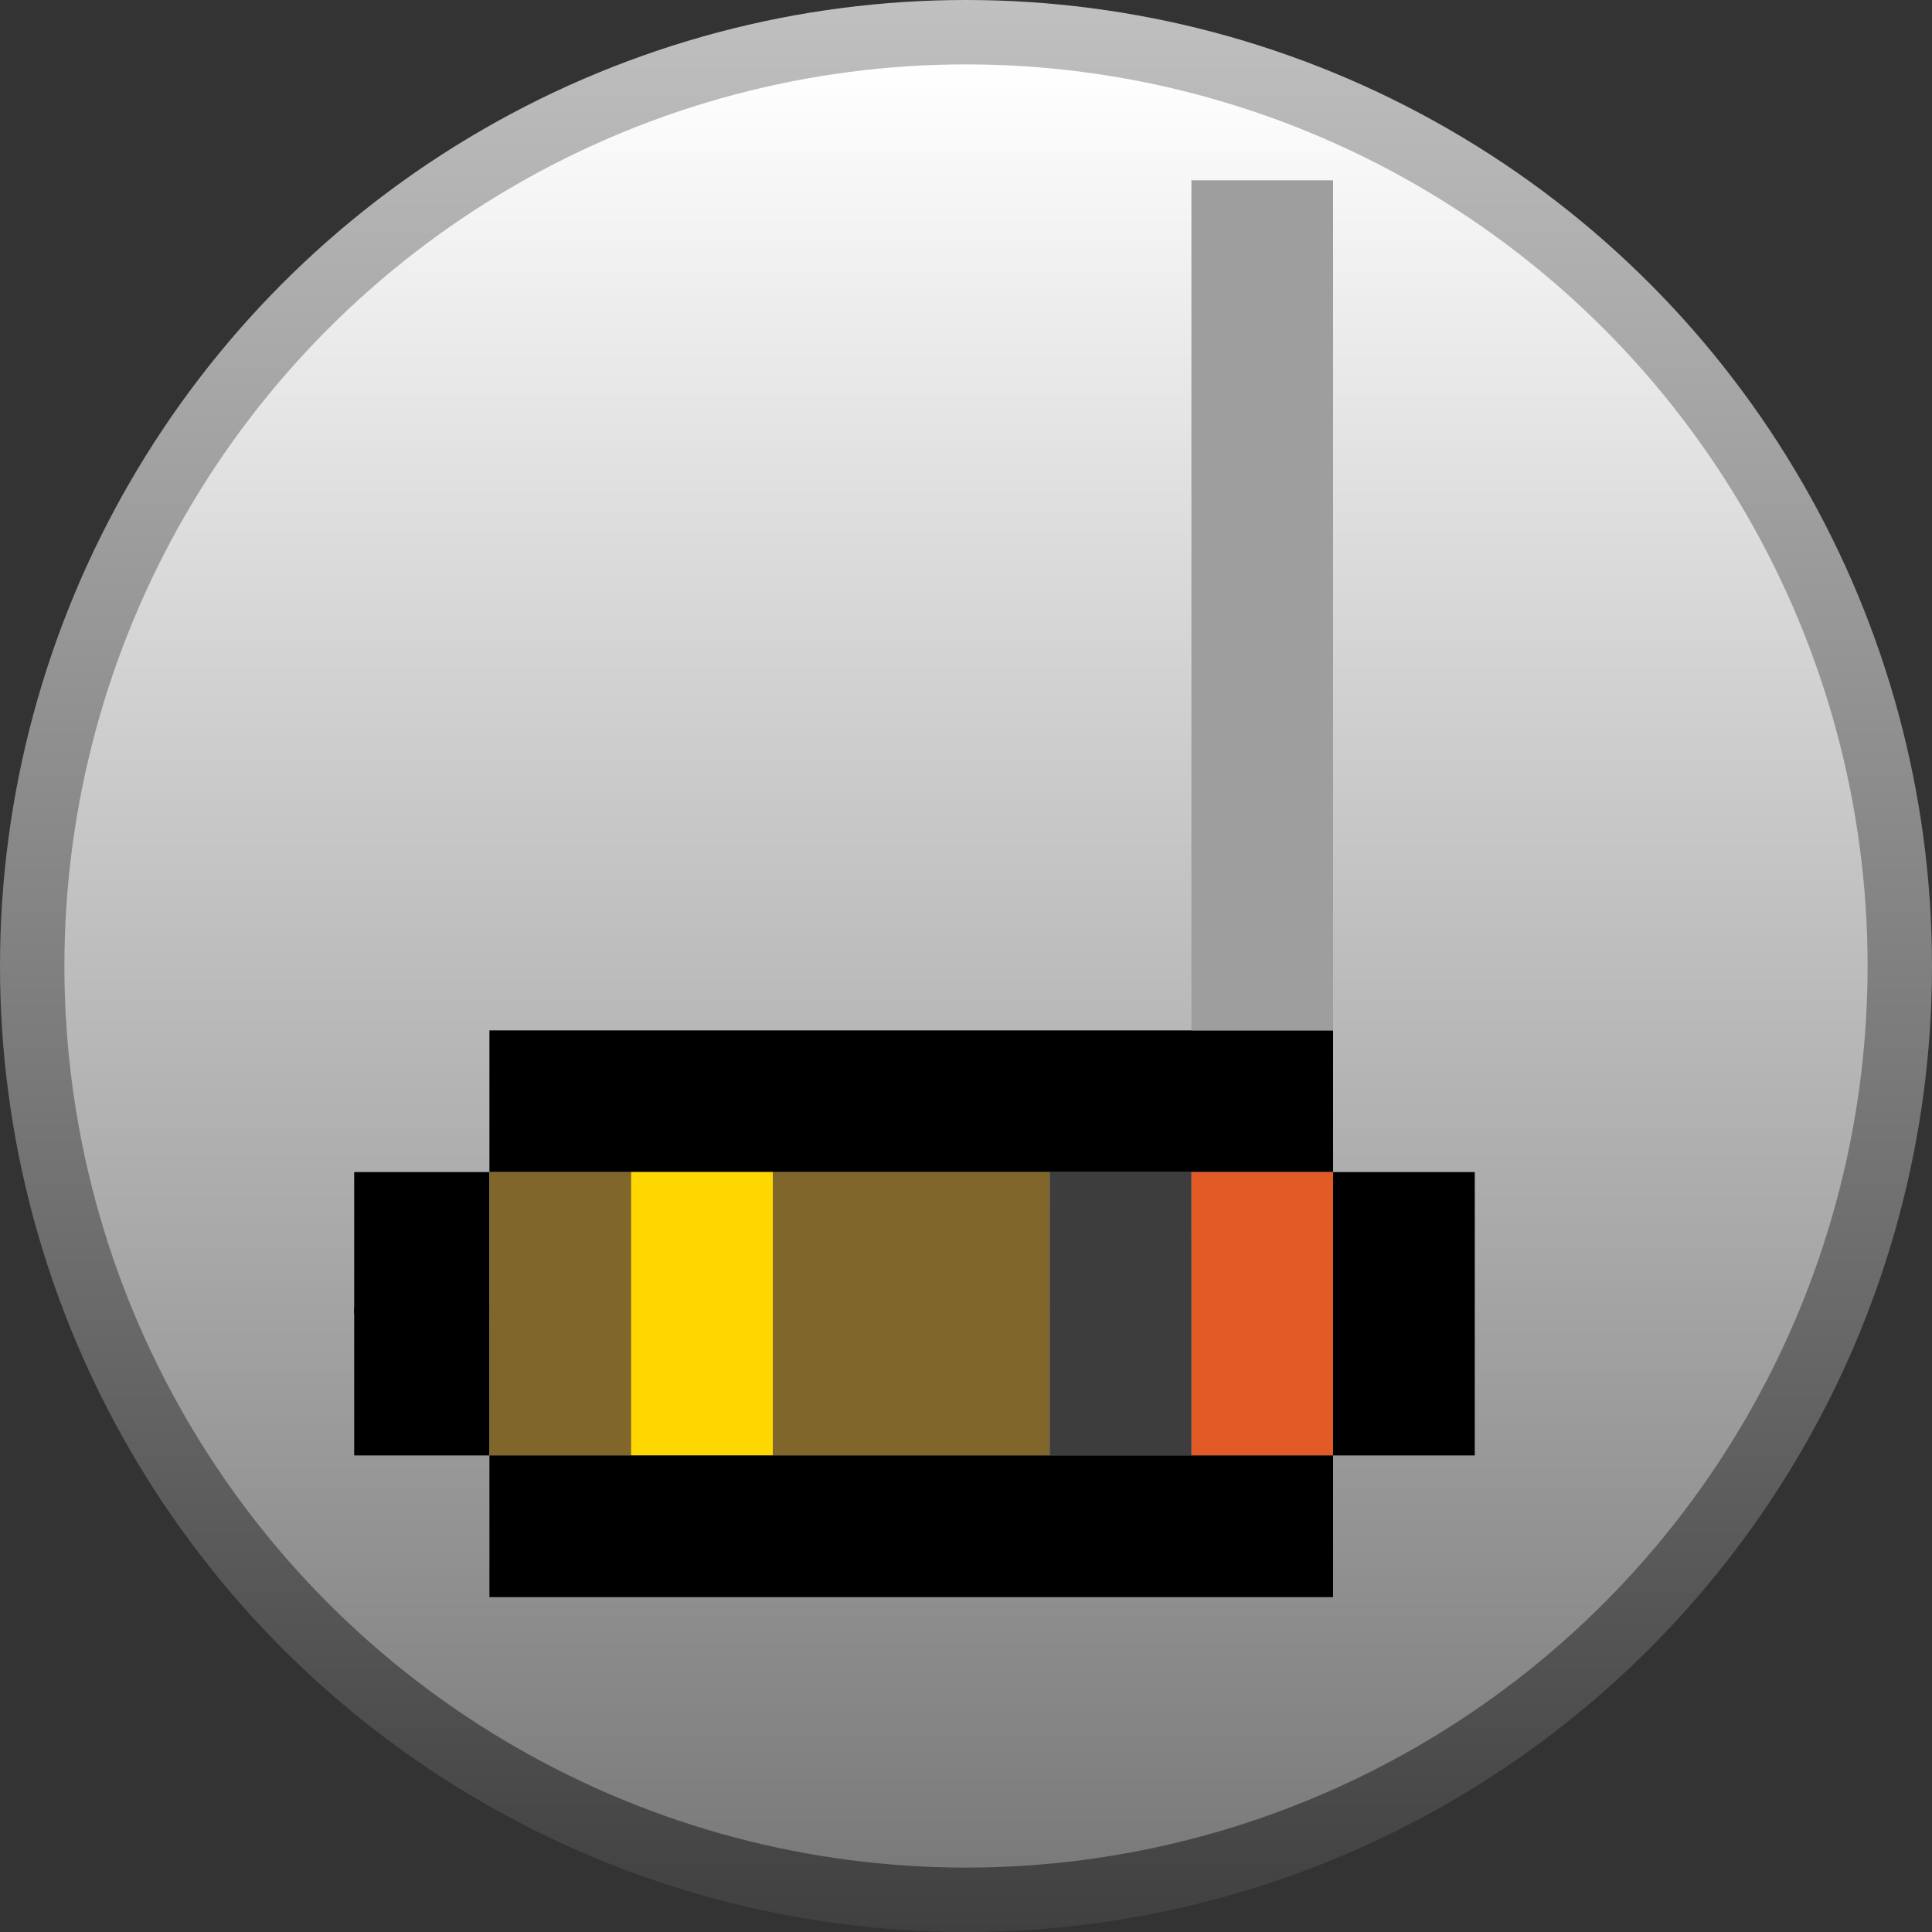 <svg width="200" height="200" viewBox="0 0 300 300" fill="none" xmlns="http://www.w3.org/2000/svg">
    <rect x="0" y="0" width="300" height="300" fill="#333333" stroke="none"/>
    <circle cx="150" cy="150" r="150" fill="url(#paint0_linear_609_349)"/>
    <circle cx="150" cy="150" r="140" fill="url(#paint1_linear_609_349)"/>
    <rect x="76" y="160" width="131" height="22" fill="black"/>
    <rect x="55" y="182" width="21" height="22" fill="black"/>
    <rect x="55" y="203" width="21" height="23" fill="black"/>
    <rect x="76" y="182" width="87" height="22" fill="#80662a"/><!-- brown line top-->
    <rect x="76" y="203" width="87" height="23" fill="#80662a"/><!-- brown line bot-->
    <rect x="185" y="182" width="22" height="44" fill="#E25B26"/><!-- orange spark-->
    <rect x="98" y="182" width="22" height="44" fill="#FFD700"/><!-- ribbon -->
    <rect x="163" y="182" width="22" height="44" fill="#3d3d3d"/><!-- ash -->
    <rect x="76" y="226" width="131" height="22" fill="black"/>
    <rect x="207" y="182" width="22" height="44" fill="black"/>
    <rect x="185" y="28" width="22" height="132" fill="#9e9e9e"/><!-- smoke -->
    <defs>
        <linearGradient id="paint0_linear_609_349" x1="150" y1="0" x2="150" y2="300" gradientUnits="userSpaceOnUse">
            <stop stop-color="#c0c0c0"/>
            <stop offset="1" stop-color="#404040"/>
        </linearGradient>
        <linearGradient id="paint1_linear_609_349" x1="150" y1="10" x2="150" y2="290" gradientUnits="userSpaceOnUse">
            <stop stop-color="white"/>
            <stop offset="1" stop-color="#7a7a7a"/>
        </linearGradient>
    </defs>
</svg>